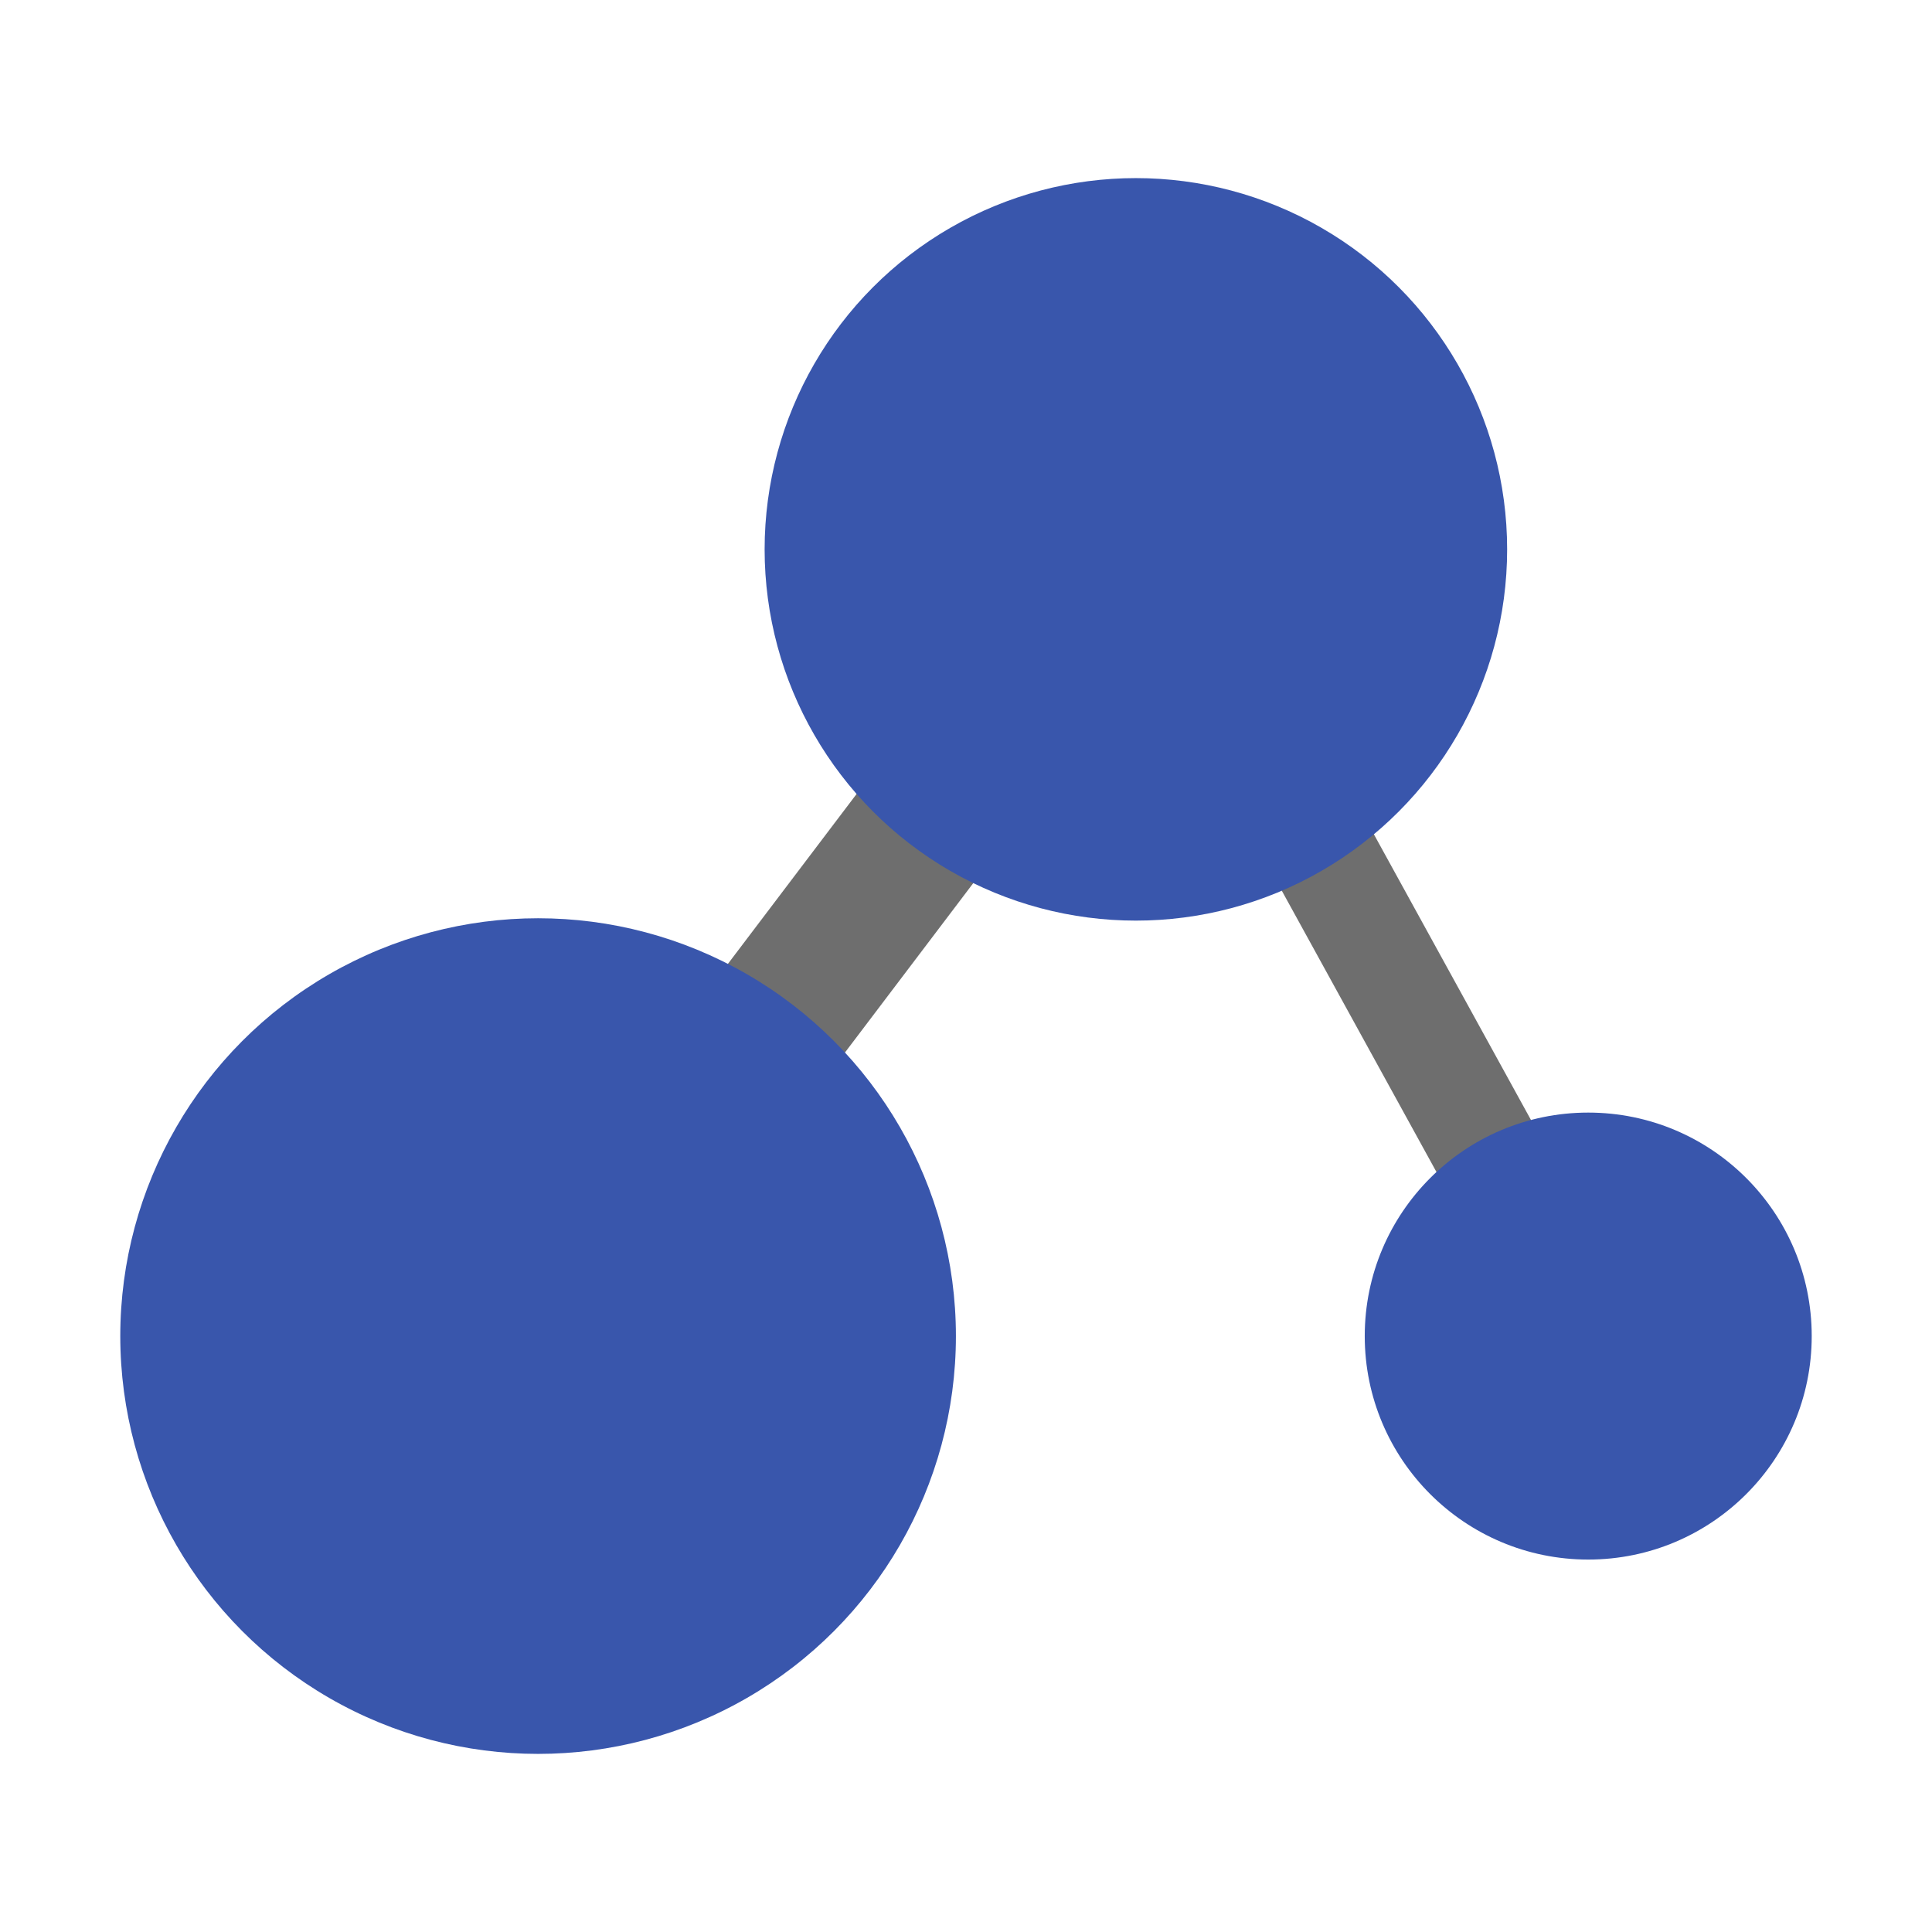 <?xml version="1.0" encoding="UTF-8" standalone="no"?><!DOCTYPE svg PUBLIC "-//W3C//DTD SVG 1.1//EN" "http://www.w3.org/Graphics/SVG/1.1/DTD/svg11.dtd"><svg width="100%" height="100%" viewBox="0 0 500 500" version="1.1" xmlns="http://www.w3.org/2000/svg" xmlns:xlink="http://www.w3.org/1999/xlink" xml:space="preserve" xmlns:serif="http://www.serif.com/" style="fill-rule:evenodd;clip-rule:evenodd;stroke-linecap:round;stroke-linejoin:round;stroke-miterlimit:1.5;"><rect id="Artboard1" x="0" y="0" width="500" height="500" style="fill:none;"/><clipPath id="_clip1"><rect id="Artboard11" serif:id="Artboard1" x="0" y="0" width="500" height="500"/></clipPath><g clip-path="url(#_clip1)"><g id="Layer2"><g id="Layer4"><g id="Layer3"><path d="M411.033,345.775l-93.564,-170.168" style="fill:none;stroke:#6e6e6e;stroke-width:27.92px;"/><circle cx="411.033" cy="345.775" r="57.838" style="fill:#3956ac;"/></g><path d="M139.259,345.775l117.249,-154.804" style="fill:none;stroke:#6e6e6e;stroke-width:38px;"/><circle cx="293.964" cy="142.175" r="96.081" style="fill:#3956ac;"/></g><circle cx="139.259" cy="345.775" r="108.131" style="fill:#3956ac;"/></g></g></svg>